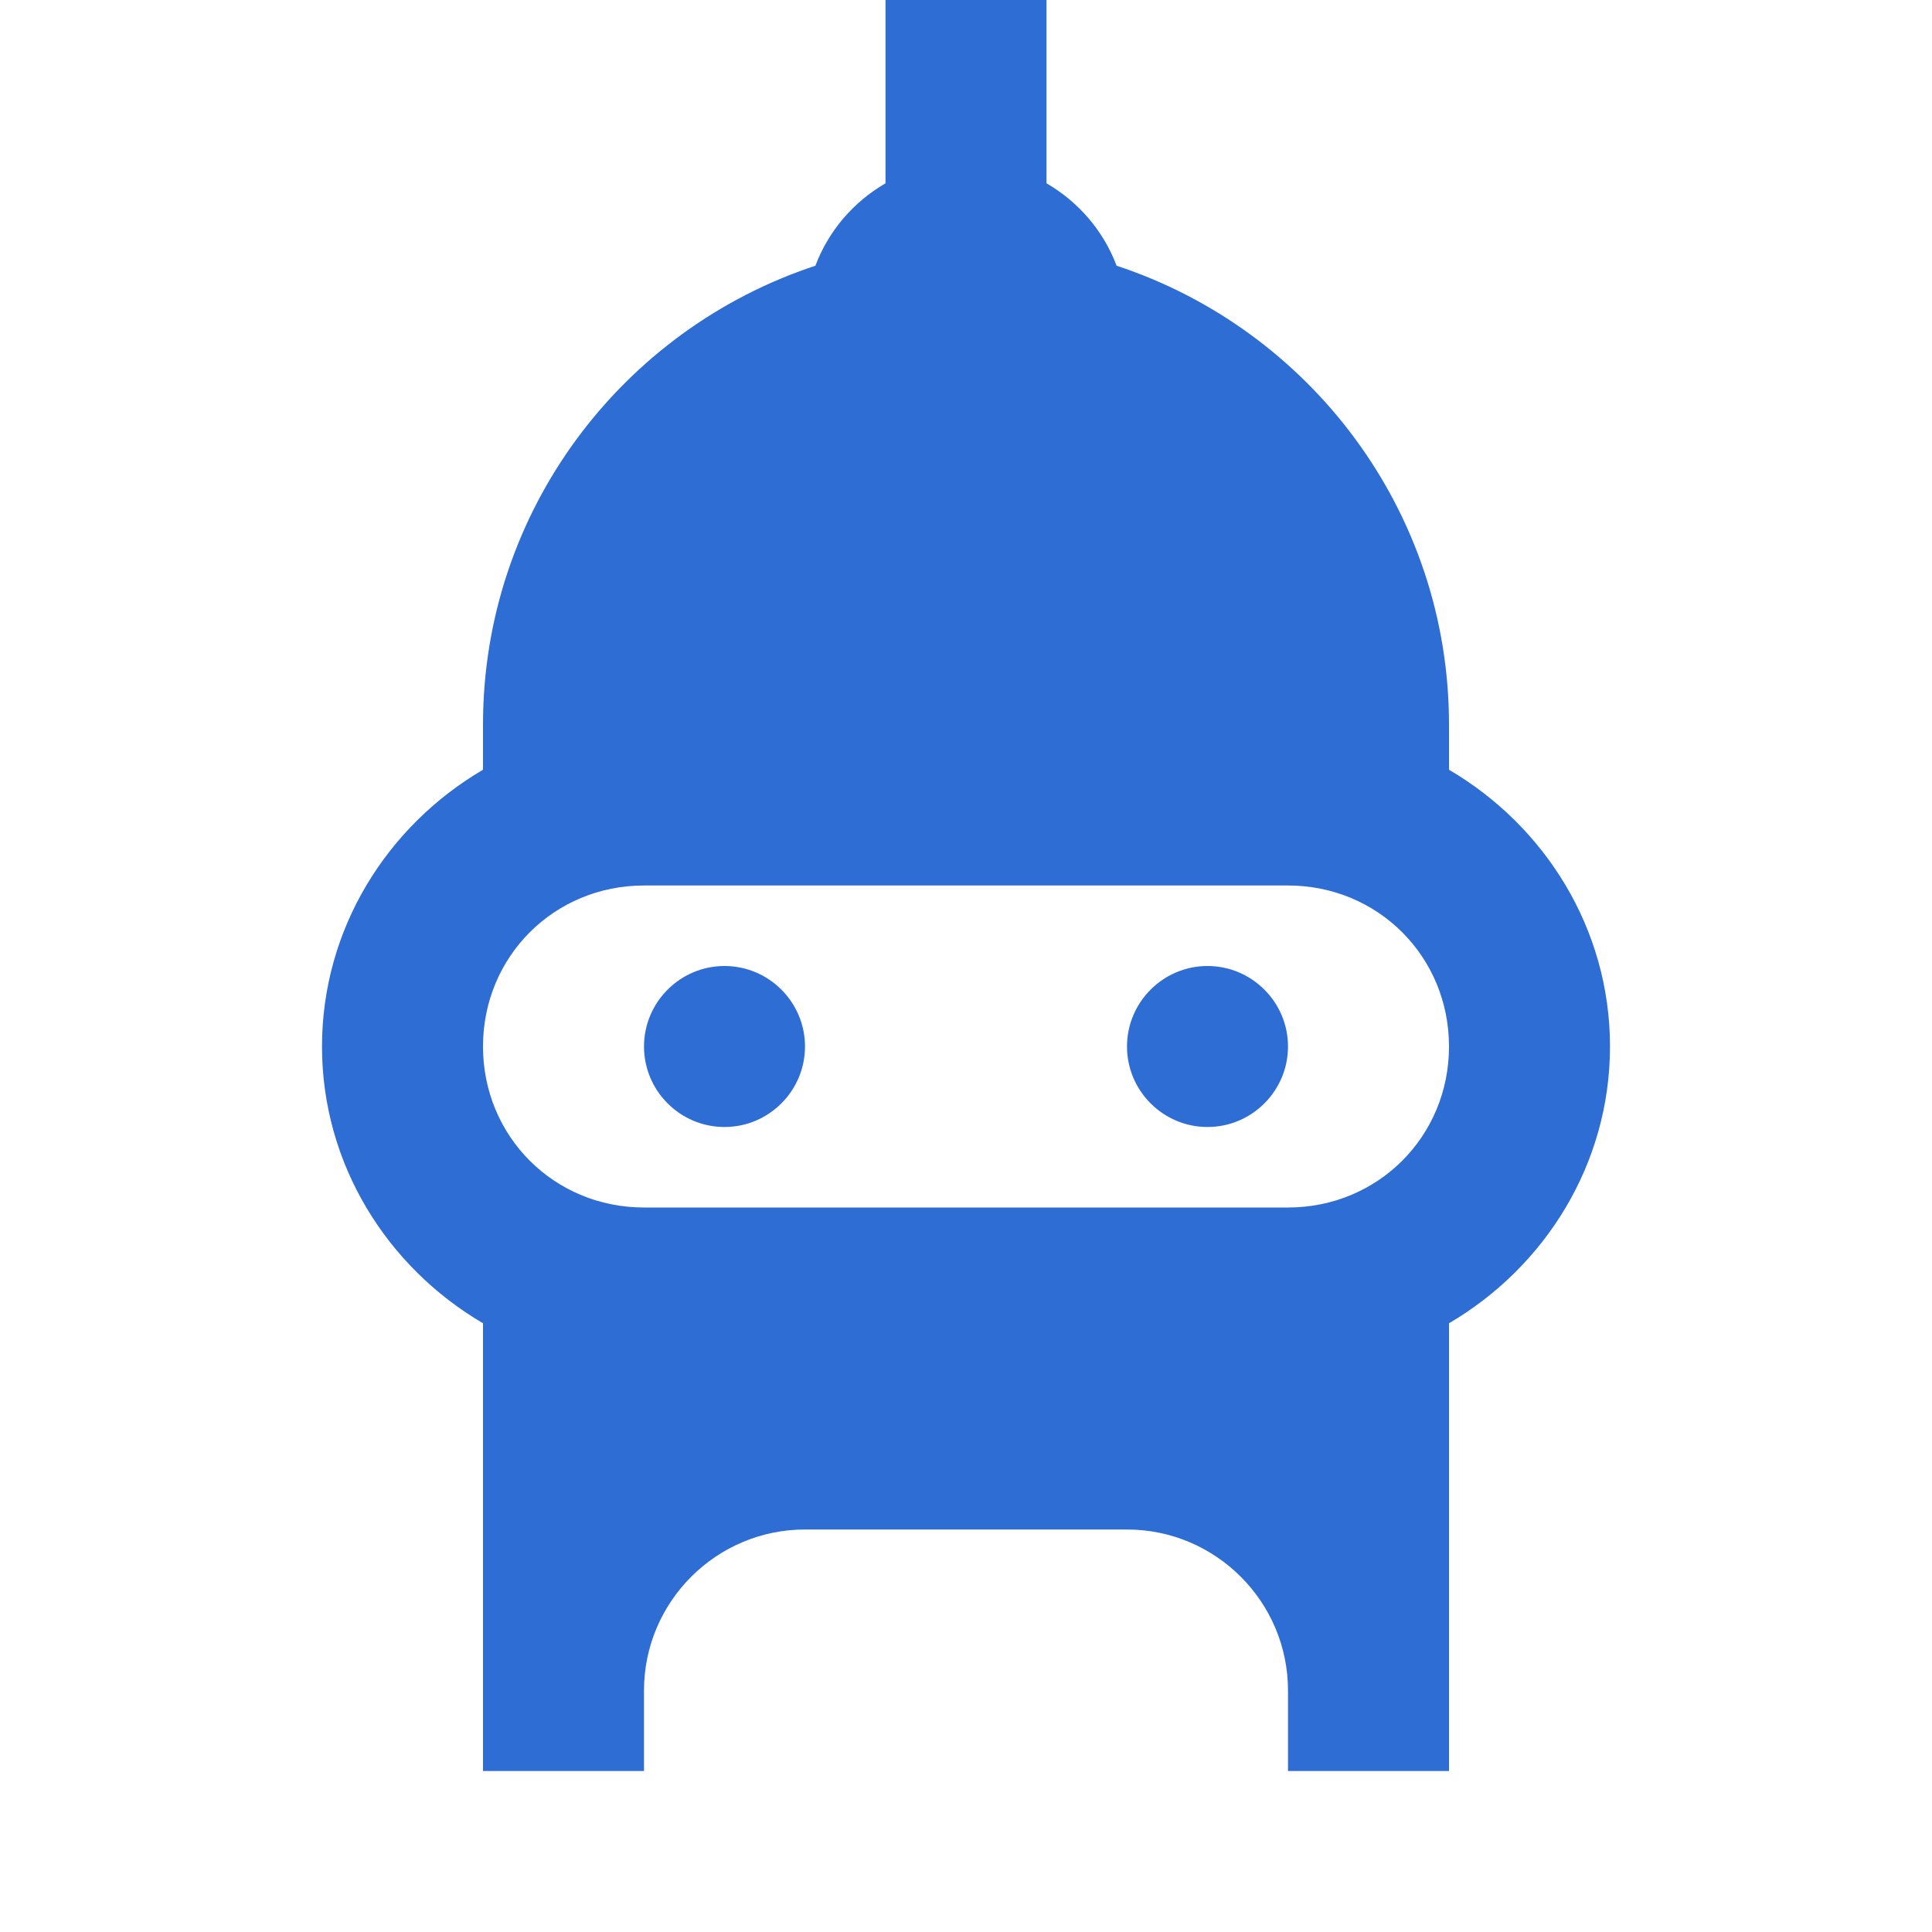 <?xml version="1.0" encoding="UTF-8"?>
<svg xmlns="http://www.w3.org/2000/svg" xmlns:xlink="http://www.w3.org/1999/xlink" width="24pt" height="24pt" viewBox="0 0 24 24" version="1.1">
<g id="surface2236">
<path style=" stroke:none;fill-rule:nonzero;fill:rgb(17.647%,42.745%,83.137%);fill-opacity:1;" d="M 11 0 L 11 2.277 C 10.602 2.508 10.293 2.867 10.129 3.301 C 7.734 4.09 6 6.344 6 9 L 6 9.562 C 4.812 10.258 4 11.535 4 13 C 4 14.465 4.812 15.742 6 16.438 L 6 22 L 8 22 L 8 21 C 8 19.898 8.898 19 10 19 L 14 19 C 15.102 19 16 19.898 16 21 L 16 22 L 18 22 L 18 16.438 C 19.188 15.742 20 14.465 20 13 C 20 11.535 19.188 10.258 18 9.562 L 18 9 C 18 6.344 16.266 4.09 13.871 3.301 C 13.707 2.867 13.398 2.508 13 2.277 L 13 0 Z M 8 11 L 16 11 C 17.117 11 18 11.883 18 13 C 18 14.117 17.117 15 16 15 L 8 15 C 6.883 15 6 14.117 6 13 C 6 11.883 6.883 11 8 11 Z M 9 12 C 8.449 12 8 12.449 8 13 C 8 13.551 8.449 14 9 14 C 9.551 14 10 13.551 10 13 C 10 12.449 9.551 12 9 12 Z M 15 12 C 14.449 12 14 12.449 14 13 C 14 13.551 14.449 14 15 14 C 15.551 14 16 13.551 16 13 C 16 12.449 15.551 12 15 12 Z M 15 12 "/>
</g>
</svg>
